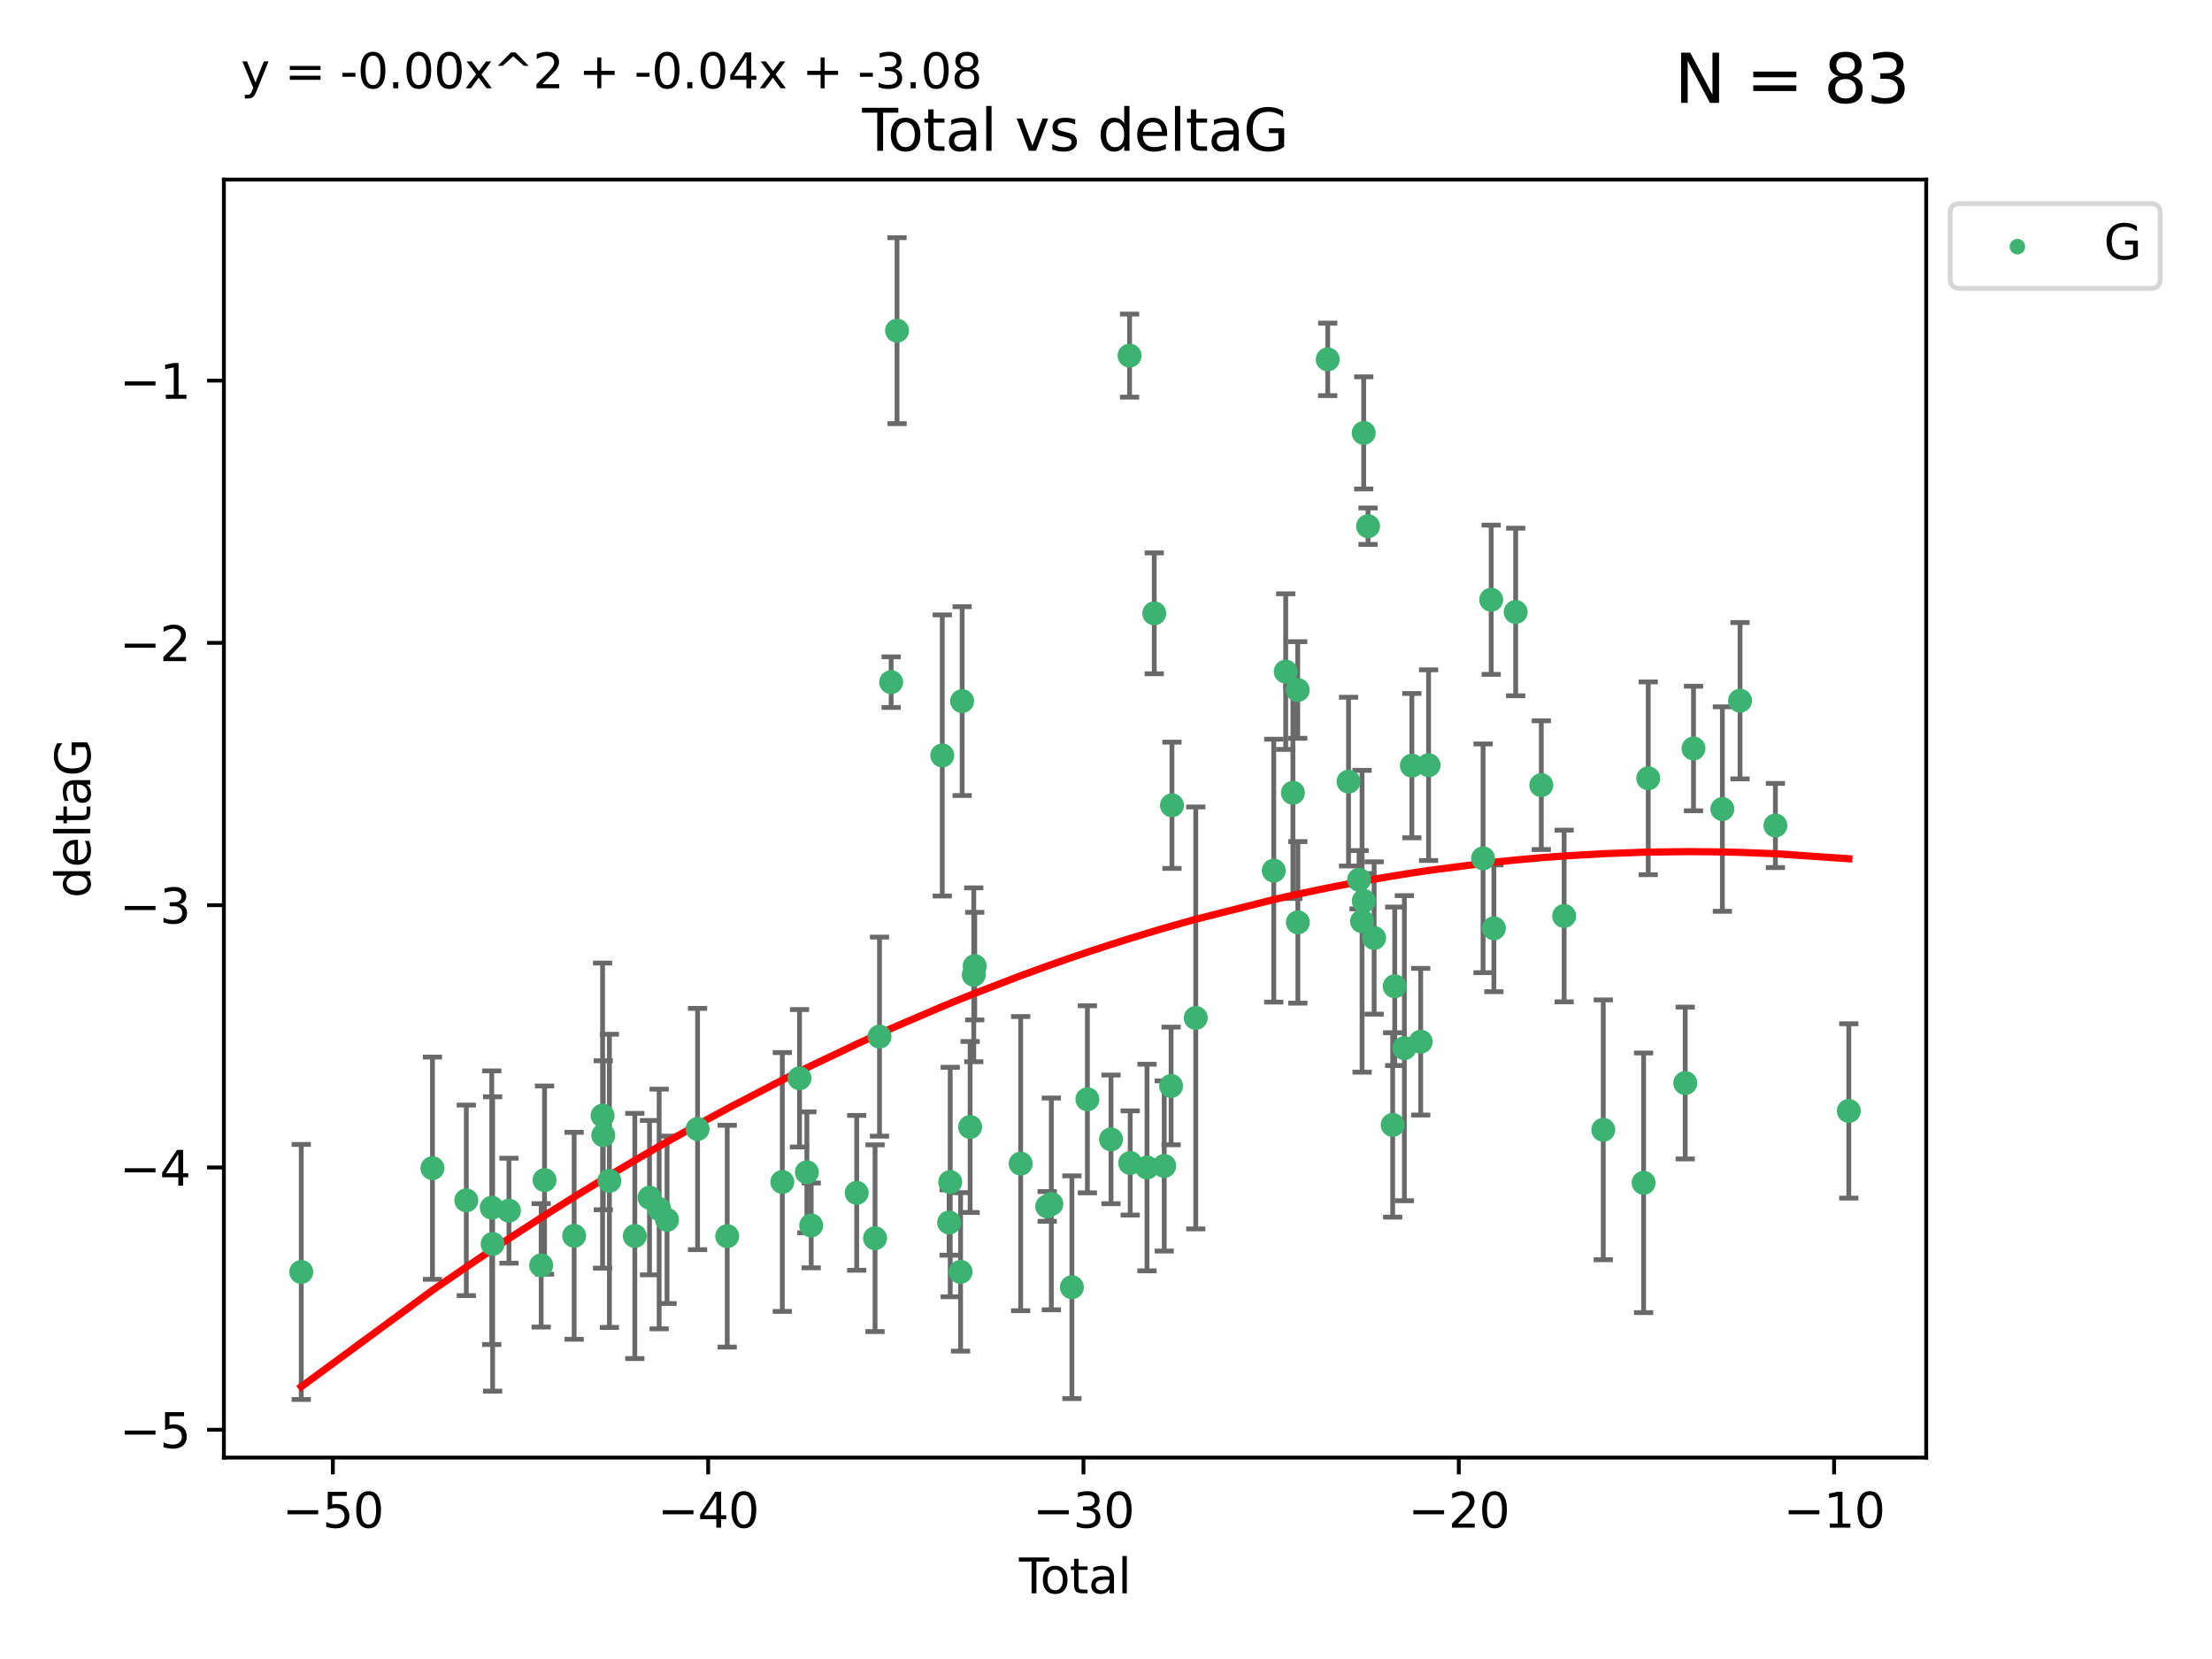 <?xml version="1.0" encoding="utf-8" standalone="no"?>
<!DOCTYPE svg PUBLIC "-//W3C//DTD SVG 1.1//EN"
  "http://www.w3.org/Graphics/SVG/1.1/DTD/svg11.dtd">
<svg xmlns:xlink="http://www.w3.org/1999/xlink" width="460.8pt" height="345.6pt" viewBox="0 0 460.8 345.6" xmlns="http://www.w3.org/2000/svg" version="1.1">
 <defs>
  <style type="text/css">*{stroke-linejoin: round; stroke-linecap: butt}</style>
 </defs>
 <g id="figure_1">
  <g id="patch_1">
   <path d="M 0 345.6 
L 460.8 345.6 
L 460.8 0 
L 0 0 
z
" style="fill: #ffffff"/>
  </g>
  <g id="axes_1">
   <g id="patch_2">
    <path d="M 46.64 303.64 
L 401.26 303.64 
L 401.26 37.411 
L 46.64 37.411 
z
" style="fill: #ffffff"/>
   </g>
   <g id="PathCollection_1">
    <defs>
     <path id="m151eb54557" d="M 0 1.118 
C 0.297 1.118 0.581 1 0.791 0.791 
C 1 0.581 1.118 0.297 1.118 0 
C 1.118 -0.297 1 -0.581 0.791 -0.791 
C 0.581 -1 0.297 -1.118 0 -1.118 
C -0.297 -1.118 -0.581 -1 -0.791 -0.791 
C -1 -0.581 -1.118 -0.297 -1.118 0 
C -1.118 0.297 -1 0.581 -0.791 0.791 
C -0.581 1 -0.297 1.118 0 1.118 
z
" style="stroke: #3cb371"/>
    </defs>
    <g clip-path="url(#pada22a8825)">
     <use xlink:href="#m151eb54557" x="62.759" y="264.972" style="fill: #3cb371; stroke: #3cb371"/>
     <use xlink:href="#m151eb54557" x="90.088" y="243.357" style="fill: #3cb371; stroke: #3cb371"/>
     <use xlink:href="#m151eb54557" x="97.141" y="250.055" style="fill: #3cb371; stroke: #3cb371"/>
     <use xlink:href="#m151eb54557" x="102.444" y="251.583" style="fill: #3cb371; stroke: #3cb371"/>
     <use xlink:href="#m151eb54557" x="102.624" y="259.141" style="fill: #3cb371; stroke: #3cb371"/>
     <use xlink:href="#m151eb54557" x="106.022" y="252.211" style="fill: #3cb371; stroke: #3cb371"/>
     <use xlink:href="#m151eb54557" x="112.735" y="263.595" style="fill: #3cb371; stroke: #3cb371"/>
     <use xlink:href="#m151eb54557" x="113.435" y="245.836" style="fill: #3cb371; stroke: #3cb371"/>
     <use xlink:href="#m151eb54557" x="119.607" y="257.437" style="fill: #3cb371; stroke: #3cb371"/>
     <use xlink:href="#m151eb54557" x="125.529" y="232.401" style="fill: #3cb371; stroke: #3cb371"/>
     <use xlink:href="#m151eb54557" x="125.672" y="236.494" style="fill: #3cb371; stroke: #3cb371"/>
     <use xlink:href="#m151eb54557" x="126.948" y="245.992" style="fill: #3cb371; stroke: #3cb371"/>
     <use xlink:href="#m151eb54557" x="132.243" y="257.476" style="fill: #3cb371; stroke: #3cb371"/>
     <use xlink:href="#m151eb54557" x="135.307" y="249.492" style="fill: #3cb371; stroke: #3cb371"/>
     <use xlink:href="#m151eb54557" x="137.313" y="251.854" style="fill: #3cb371; stroke: #3cb371"/>
     <use xlink:href="#m151eb54557" x="138.958" y="254.111" style="fill: #3cb371; stroke: #3cb371"/>
     <use xlink:href="#m151eb54557" x="145.317" y="235.195" style="fill: #3cb371; stroke: #3cb371"/>
     <use xlink:href="#m151eb54557" x="151.493" y="257.518" style="fill: #3cb371; stroke: #3cb371"/>
     <use xlink:href="#m151eb54557" x="162.97" y="246.229" style="fill: #3cb371; stroke: #3cb371"/>
     <use xlink:href="#m151eb54557" x="166.554" y="224.622" style="fill: #3cb371; stroke: #3cb371"/>
     <use xlink:href="#m151eb54557" x="168.088" y="244.213" style="fill: #3cb371; stroke: #3cb371"/>
     <use xlink:href="#m151eb54557" x="168.987" y="255.28" style="fill: #3cb371; stroke: #3cb371"/>
     <use xlink:href="#m151eb54557" x="178.465" y="248.489" style="fill: #3cb371; stroke: #3cb371"/>
     <use xlink:href="#m151eb54557" x="182.29" y="257.942" style="fill: #3cb371; stroke: #3cb371"/>
     <use xlink:href="#m151eb54557" x="183.218" y="215.952" style="fill: #3cb371; stroke: #3cb371"/>
     <use xlink:href="#m151eb54557" x="185.642" y="142.106" style="fill: #3cb371; stroke: #3cb371"/>
     <use xlink:href="#m151eb54557" x="186.871" y="68.883" style="fill: #3cb371; stroke: #3cb371"/>
     <use xlink:href="#m151eb54557" x="196.291" y="157.377" style="fill: #3cb371; stroke: #3cb371"/>
     <use xlink:href="#m151eb54557" x="197.722" y="254.674" style="fill: #3cb371; stroke: #3cb371"/>
     <use xlink:href="#m151eb54557" x="197.948" y="246.241" style="fill: #3cb371; stroke: #3cb371"/>
     <use xlink:href="#m151eb54557" x="200.104" y="264.956" style="fill: #3cb371; stroke: #3cb371"/>
     <use xlink:href="#m151eb54557" x="200.433" y="146.052" style="fill: #3cb371; stroke: #3cb371"/>
     <use xlink:href="#m151eb54557" x="202.094" y="234.768" style="fill: #3cb371; stroke: #3cb371"/>
     <use xlink:href="#m151eb54557" x="202.854" y="203.065" style="fill: #3cb371; stroke: #3cb371"/>
     <use xlink:href="#m151eb54557" x="203.051" y="201.259" style="fill: #3cb371; stroke: #3cb371"/>
     <use xlink:href="#m151eb54557" x="212.624" y="242.405" style="fill: #3cb371; stroke: #3cb371"/>
     <use xlink:href="#m151eb54557" x="218.152" y="251.32" style="fill: #3cb371; stroke: #3cb371"/>
     <use xlink:href="#m151eb54557" x="219.014" y="250.798" style="fill: #3cb371; stroke: #3cb371"/>
     <use xlink:href="#m151eb54557" x="223.296" y="268.158" style="fill: #3cb371; stroke: #3cb371"/>
     <use xlink:href="#m151eb54557" x="226.525" y="229.002" style="fill: #3cb371; stroke: #3cb371"/>
     <use xlink:href="#m151eb54557" x="231.444" y="237.354" style="fill: #3cb371; stroke: #3cb371"/>
     <use xlink:href="#m151eb54557" x="235.313" y="74.081" style="fill: #3cb371; stroke: #3cb371"/>
     <use xlink:href="#m151eb54557" x="235.441" y="242.268" style="fill: #3cb371; stroke: #3cb371"/>
     <use xlink:href="#m151eb54557" x="238.94" y="243.213" style="fill: #3cb371; stroke: #3cb371"/>
     <use xlink:href="#m151eb54557" x="240.454" y="127.765" style="fill: #3cb371; stroke: #3cb371"/>
     <use xlink:href="#m151eb54557" x="242.531" y="242.893" style="fill: #3cb371; stroke: #3cb371"/>
     <use xlink:href="#m151eb54557" x="243.96" y="226.223" style="fill: #3cb371; stroke: #3cb371"/>
     <use xlink:href="#m151eb54557" x="244.141" y="167.759" style="fill: #3cb371; stroke: #3cb371"/>
     <use xlink:href="#m151eb54557" x="249.096" y="212.053" style="fill: #3cb371; stroke: #3cb371"/>
     <use xlink:href="#m151eb54557" x="265.348" y="181.37" style="fill: #3cb371; stroke: #3cb371"/>
     <use xlink:href="#m151eb54557" x="267.836" y="139.907" style="fill: #3cb371; stroke: #3cb371"/>
     <use xlink:href="#m151eb54557" x="269.336" y="165.153" style="fill: #3cb371; stroke: #3cb371"/>
     <use xlink:href="#m151eb54557" x="270.339" y="143.742" style="fill: #3cb371; stroke: #3cb371"/>
     <use xlink:href="#m151eb54557" x="270.369" y="192.139" style="fill: #3cb371; stroke: #3cb371"/>
     <use xlink:href="#m151eb54557" x="276.591" y="74.869" style="fill: #3cb371; stroke: #3cb371"/>
     <use xlink:href="#m151eb54557" x="280.925" y="162.829" style="fill: #3cb371; stroke: #3cb371"/>
     <use xlink:href="#m151eb54557" x="283.121" y="183.26" style="fill: #3cb371; stroke: #3cb371"/>
     <use xlink:href="#m151eb54557" x="283.742" y="191.915" style="fill: #3cb371; stroke: #3cb371"/>
     <use xlink:href="#m151eb54557" x="284.086" y="90.185" style="fill: #3cb371; stroke: #3cb371"/>
     <use xlink:href="#m151eb54557" x="284.105" y="187.683" style="fill: #3cb371; stroke: #3cb371"/>
     <use xlink:href="#m151eb54557" x="284.988" y="109.618" style="fill: #3cb371; stroke: #3cb371"/>
     <use xlink:href="#m151eb54557" x="286.259" y="195.399" style="fill: #3cb371; stroke: #3cb371"/>
     <use xlink:href="#m151eb54557" x="290.12" y="234.344" style="fill: #3cb371; stroke: #3cb371"/>
     <use xlink:href="#m151eb54557" x="290.544" y="205.462" style="fill: #3cb371; stroke: #3cb371"/>
     <use xlink:href="#m151eb54557" x="292.558" y="218.355" style="fill: #3cb371; stroke: #3cb371"/>
     <use xlink:href="#m151eb54557" x="294.119" y="159.494" style="fill: #3cb371; stroke: #3cb371"/>
     <use xlink:href="#m151eb54557" x="295.957" y="217.003" style="fill: #3cb371; stroke: #3cb371"/>
     <use xlink:href="#m151eb54557" x="297.599" y="159.403" style="fill: #3cb371; stroke: #3cb371"/>
     <use xlink:href="#m151eb54557" x="308.95" y="178.803" style="fill: #3cb371; stroke: #3cb371"/>
     <use xlink:href="#m151eb54557" x="310.642" y="124.937" style="fill: #3cb371; stroke: #3cb371"/>
     <use xlink:href="#m151eb54557" x="311.205" y="193.382" style="fill: #3cb371; stroke: #3cb371"/>
     <use xlink:href="#m151eb54557" x="315.744" y="127.489" style="fill: #3cb371; stroke: #3cb371"/>
     <use xlink:href="#m151eb54557" x="321.082" y="163.562" style="fill: #3cb371; stroke: #3cb371"/>
     <use xlink:href="#m151eb54557" x="325.842" y="190.816" style="fill: #3cb371; stroke: #3cb371"/>
     <use xlink:href="#m151eb54557" x="333.992" y="235.362" style="fill: #3cb371; stroke: #3cb371"/>
     <use xlink:href="#m151eb54557" x="342.394" y="246.397" style="fill: #3cb371; stroke: #3cb371"/>
     <use xlink:href="#m151eb54557" x="343.358" y="162.131" style="fill: #3cb371; stroke: #3cb371"/>
     <use xlink:href="#m151eb54557" x="351.064" y="225.616" style="fill: #3cb371; stroke: #3cb371"/>
     <use xlink:href="#m151eb54557" x="352.789" y="155.926" style="fill: #3cb371; stroke: #3cb371"/>
     <use xlink:href="#m151eb54557" x="358.799" y="168.539" style="fill: #3cb371; stroke: #3cb371"/>
     <use xlink:href="#m151eb54557" x="362.482" y="145.972" style="fill: #3cb371; stroke: #3cb371"/>
     <use xlink:href="#m151eb54557" x="369.849" y="171.969" style="fill: #3cb371; stroke: #3cb371"/>
     <use xlink:href="#m151eb54557" x="385.141" y="231.428" style="fill: #3cb371; stroke: #3cb371"/>
    </g>
   </g>
   <g id="matplotlib.axis_1">
    <g id="xtick_1">
     <g id="line2d_1">
      <defs>
       <path id="m7552c7bd91" d="M 0 0 
L 0 3.5 
" style="stroke: #000000; stroke-width: 0.8"/>
      </defs>
      <g>
       <use xlink:href="#m7552c7bd91" x="69.339" y="303.64" style="stroke: #000000; stroke-width: 0.8"/>
      </g>
     </g>
     <g id="text_1">
      <!-- −50 -->
      <g transform="translate(58.787 318.238)scale(0.1 -0.1)">
       <defs>
        <path id="DejaVuSans-2212" d="M 678 2272 
L 4684 2272 
L 4684 1741 
L 678 1741 
L 678 2272 
z
" transform="scale(0.016)"/>
        <path id="DejaVuSans-35" d="M 691 4666 
L 3169 4666 
L 3169 4134 
L 1269 4134 
L 1269 2991 
Q 1406 3038 1543 3061 
Q 1681 3084 1819 3084 
Q 2600 3084 3056 2656 
Q 3513 2228 3513 1497 
Q 3513 744 3044 326 
Q 2575 -91 1722 -91 
Q 1428 -91 1123 -41 
Q 819 9 494 109 
L 494 744 
Q 775 591 1075 516 
Q 1375 441 1709 441 
Q 2250 441 2565 725 
Q 2881 1009 2881 1497 
Q 2881 1984 2565 2268 
Q 2250 2553 1709 2553 
Q 1456 2553 1204 2497 
Q 953 2441 691 2322 
L 691 4666 
z
" transform="scale(0.016)"/>
        <path id="DejaVuSans-30" d="M 2034 4250 
Q 1547 4250 1301 3770 
Q 1056 3291 1056 2328 
Q 1056 1369 1301 889 
Q 1547 409 2034 409 
Q 2525 409 2770 889 
Q 3016 1369 3016 2328 
Q 3016 3291 2770 3770 
Q 2525 4250 2034 4250 
z
M 2034 4750 
Q 2819 4750 3233 4129 
Q 3647 3509 3647 2328 
Q 3647 1150 3233 529 
Q 2819 -91 2034 -91 
Q 1250 -91 836 529 
Q 422 1150 422 2328 
Q 422 3509 836 4129 
Q 1250 4750 2034 4750 
z
" transform="scale(0.016)"/>
       </defs>
       <use xlink:href="#DejaVuSans-2212"/>
       <use xlink:href="#DejaVuSans-35" x="83.789"/>
       <use xlink:href="#DejaVuSans-30" x="147.412"/>
      </g>
     </g>
    </g>
    <g id="xtick_2">
     <g id="line2d_2">
      <g>
       <use xlink:href="#m7552c7bd91" x="147.523" y="303.64" style="stroke: #000000; stroke-width: 0.8"/>
      </g>
     </g>
     <g id="text_2">
      <!-- −40 -->
      <g transform="translate(136.971 318.238)scale(0.1 -0.1)">
       <defs>
        <path id="DejaVuSans-34" d="M 2419 4116 
L 825 1625 
L 2419 1625 
L 2419 4116 
z
M 2253 4666 
L 3047 4666 
L 3047 1625 
L 3713 1625 
L 3713 1100 
L 3047 1100 
L 3047 0 
L 2419 0 
L 2419 1100 
L 313 1100 
L 313 1709 
L 2253 4666 
z
" transform="scale(0.016)"/>
       </defs>
       <use xlink:href="#DejaVuSans-2212"/>
       <use xlink:href="#DejaVuSans-34" x="83.789"/>
       <use xlink:href="#DejaVuSans-30" x="147.412"/>
      </g>
     </g>
    </g>
    <g id="xtick_3">
     <g id="line2d_3">
      <g>
       <use xlink:href="#m7552c7bd91" x="225.708" y="303.64" style="stroke: #000000; stroke-width: 0.8"/>
      </g>
     </g>
     <g id="text_3">
      <!-- −30 -->
      <g transform="translate(215.155 318.238)scale(0.1 -0.1)">
       <defs>
        <path id="DejaVuSans-33" d="M 2597 2516 
Q 3050 2419 3304 2112 
Q 3559 1806 3559 1356 
Q 3559 666 3084 287 
Q 2609 -91 1734 -91 
Q 1441 -91 1130 -33 
Q 819 25 488 141 
L 488 750 
Q 750 597 1062 519 
Q 1375 441 1716 441 
Q 2309 441 2620 675 
Q 2931 909 2931 1356 
Q 2931 1769 2642 2001 
Q 2353 2234 1838 2234 
L 1294 2234 
L 1294 2753 
L 1863 2753 
Q 2328 2753 2575 2939 
Q 2822 3125 2822 3475 
Q 2822 3834 2567 4026 
Q 2313 4219 1838 4219 
Q 1578 4219 1281 4162 
Q 984 4106 628 3988 
L 628 4550 
Q 988 4650 1302 4700 
Q 1616 4750 1894 4750 
Q 2613 4750 3031 4423 
Q 3450 4097 3450 3541 
Q 3450 3153 3228 2886 
Q 3006 2619 2597 2516 
z
" transform="scale(0.016)"/>
       </defs>
       <use xlink:href="#DejaVuSans-2212"/>
       <use xlink:href="#DejaVuSans-33" x="83.789"/>
       <use xlink:href="#DejaVuSans-30" x="147.412"/>
      </g>
     </g>
    </g>
    <g id="xtick_4">
     <g id="line2d_4">
      <g>
       <use xlink:href="#m7552c7bd91" x="303.892" y="303.64" style="stroke: #000000; stroke-width: 0.8"/>
      </g>
     </g>
     <g id="text_4">
      <!-- −20 -->
      <g transform="translate(293.34 318.238)scale(0.1 -0.1)">
       <defs>
        <path id="DejaVuSans-32" d="M 1228 531 
L 3431 531 
L 3431 0 
L 469 0 
L 469 531 
Q 828 903 1448 1529 
Q 2069 2156 2228 2338 
Q 2531 2678 2651 2914 
Q 2772 3150 2772 3378 
Q 2772 3750 2511 3984 
Q 2250 4219 1831 4219 
Q 1534 4219 1204 4116 
Q 875 4013 500 3803 
L 500 4441 
Q 881 4594 1212 4672 
Q 1544 4750 1819 4750 
Q 2544 4750 2975 4387 
Q 3406 4025 3406 3419 
Q 3406 3131 3298 2873 
Q 3191 2616 2906 2266 
Q 2828 2175 2409 1742 
Q 1991 1309 1228 531 
z
" transform="scale(0.016)"/>
       </defs>
       <use xlink:href="#DejaVuSans-2212"/>
       <use xlink:href="#DejaVuSans-32" x="83.789"/>
       <use xlink:href="#DejaVuSans-30" x="147.412"/>
      </g>
     </g>
    </g>
    <g id="xtick_5">
     <g id="line2d_5">
      <g>
       <use xlink:href="#m7552c7bd91" x="382.076" y="303.64" style="stroke: #000000; stroke-width: 0.8"/>
      </g>
     </g>
     <g id="text_5">
      <!-- −10 -->
      <g transform="translate(371.524 318.238)scale(0.1 -0.1)">
       <defs>
        <path id="DejaVuSans-31" d="M 794 531 
L 1825 531 
L 1825 4091 
L 703 3866 
L 703 4441 
L 1819 4666 
L 2450 4666 
L 2450 531 
L 3481 531 
L 3481 0 
L 794 0 
L 794 531 
z
" transform="scale(0.016)"/>
       </defs>
       <use xlink:href="#DejaVuSans-2212"/>
       <use xlink:href="#DejaVuSans-31" x="83.789"/>
       <use xlink:href="#DejaVuSans-30" x="147.412"/>
      </g>
     </g>
    </g>
    <g id="text_6">
     <!-- Total -->
     <g transform="translate(212.273 331.917)scale(0.1 -0.1)">
      <defs>
       <path id="DejaVuSans-54" d="M -19 4666 
L 3928 4666 
L 3928 4134 
L 2272 4134 
L 2272 0 
L 1638 0 
L 1638 4134 
L -19 4134 
L -19 4666 
z
" transform="scale(0.016)"/>
       <path id="DejaVuSans-6f" d="M 1959 3097 
Q 1497 3097 1228 2736 
Q 959 2375 959 1747 
Q 959 1119 1226 758 
Q 1494 397 1959 397 
Q 2419 397 2687 759 
Q 2956 1122 2956 1747 
Q 2956 2369 2687 2733 
Q 2419 3097 1959 3097 
z
M 1959 3584 
Q 2709 3584 3137 3096 
Q 3566 2609 3566 1747 
Q 3566 888 3137 398 
Q 2709 -91 1959 -91 
Q 1206 -91 779 398 
Q 353 888 353 1747 
Q 353 2609 779 3096 
Q 1206 3584 1959 3584 
z
" transform="scale(0.016)"/>
       <path id="DejaVuSans-74" d="M 1172 4494 
L 1172 3500 
L 2356 3500 
L 2356 3053 
L 1172 3053 
L 1172 1153 
Q 1172 725 1289 603 
Q 1406 481 1766 481 
L 2356 481 
L 2356 0 
L 1766 0 
Q 1100 0 847 248 
Q 594 497 594 1153 
L 594 3053 
L 172 3053 
L 172 3500 
L 594 3500 
L 594 4494 
L 1172 4494 
z
" transform="scale(0.016)"/>
       <path id="DejaVuSans-61" d="M 2194 1759 
Q 1497 1759 1228 1600 
Q 959 1441 959 1056 
Q 959 750 1161 570 
Q 1363 391 1709 391 
Q 2188 391 2477 730 
Q 2766 1069 2766 1631 
L 2766 1759 
L 2194 1759 
z
M 3341 1997 
L 3341 0 
L 2766 0 
L 2766 531 
Q 2569 213 2275 61 
Q 1981 -91 1556 -91 
Q 1019 -91 701 211 
Q 384 513 384 1019 
Q 384 1609 779 1909 
Q 1175 2209 1959 2209 
L 2766 2209 
L 2766 2266 
Q 2766 2663 2505 2880 
Q 2244 3097 1772 3097 
Q 1472 3097 1187 3025 
Q 903 2953 641 2809 
L 641 3341 
Q 956 3463 1253 3523 
Q 1550 3584 1831 3584 
Q 2591 3584 2966 3190 
Q 3341 2797 3341 1997 
z
" transform="scale(0.016)"/>
       <path id="DejaVuSans-6c" d="M 603 4863 
L 1178 4863 
L 1178 0 
L 603 0 
L 603 4863 
z
" transform="scale(0.016)"/>
      </defs>
      <use xlink:href="#DejaVuSans-54"/>
      <use xlink:href="#DejaVuSans-6f" x="44.084"/>
      <use xlink:href="#DejaVuSans-74" x="105.266"/>
      <use xlink:href="#DejaVuSans-61" x="144.475"/>
      <use xlink:href="#DejaVuSans-6c" x="205.754"/>
     </g>
    </g>
   </g>
   <g id="matplotlib.axis_2">
    <g id="ytick_1">
     <g id="line2d_6">
      <defs>
       <path id="mca9b4991f9" d="M 0 0 
L -3.5 0 
" style="stroke: #000000; stroke-width: 0.8"/>
      </defs>
      <g>
       <use xlink:href="#mca9b4991f9" x="46.64" y="297.844" style="stroke: #000000; stroke-width: 0.8"/>
      </g>
     </g>
     <g id="text_7">
      <!-- −5 -->
      <g transform="translate(24.898 301.643)scale(0.1 -0.1)">
       <use xlink:href="#DejaVuSans-2212"/>
       <use xlink:href="#DejaVuSans-35" x="83.789"/>
      </g>
     </g>
    </g>
    <g id="ytick_2">
     <g id="line2d_7">
      <g>
       <use xlink:href="#mca9b4991f9" x="46.64" y="243.204" style="stroke: #000000; stroke-width: 0.8"/>
      </g>
     </g>
     <g id="text_8">
      <!-- −4 -->
      <g transform="translate(24.898 247.003)scale(0.1 -0.1)">
       <use xlink:href="#DejaVuSans-2212"/>
       <use xlink:href="#DejaVuSans-34" x="83.789"/>
      </g>
     </g>
    </g>
    <g id="ytick_3">
     <g id="line2d_8">
      <g>
       <use xlink:href="#mca9b4991f9" x="46.64" y="188.564" style="stroke: #000000; stroke-width: 0.8"/>
      </g>
     </g>
     <g id="text_9">
      <!-- −3 -->
      <g transform="translate(24.898 192.364)scale(0.1 -0.1)">
       <use xlink:href="#DejaVuSans-2212"/>
       <use xlink:href="#DejaVuSans-33" x="83.789"/>
      </g>
     </g>
    </g>
    <g id="ytick_4">
     <g id="line2d_9">
      <g>
       <use xlink:href="#mca9b4991f9" x="46.64" y="133.924" style="stroke: #000000; stroke-width: 0.8"/>
      </g>
     </g>
     <g id="text_10">
      <!-- −2 -->
      <g transform="translate(24.898 137.724)scale(0.1 -0.1)">
       <use xlink:href="#DejaVuSans-2212"/>
       <use xlink:href="#DejaVuSans-32" x="83.789"/>
      </g>
     </g>
    </g>
    <g id="ytick_5">
     <g id="line2d_10">
      <g>
       <use xlink:href="#mca9b4991f9" x="46.64" y="79.284" style="stroke: #000000; stroke-width: 0.8"/>
      </g>
     </g>
     <g id="text_11">
      <!-- −1 -->
      <g transform="translate(24.898 83.084)scale(0.1 -0.1)">
       <use xlink:href="#DejaVuSans-2212"/>
       <use xlink:href="#DejaVuSans-31" x="83.789"/>
      </g>
     </g>
    </g>
    <g id="text_12">
     <!-- deltaG -->
     <g transform="translate(18.818 187.064)rotate(-90)scale(0.1 -0.1)">
      <defs>
       <path id="DejaVuSans-64" d="M 2906 2969 
L 2906 4863 
L 3481 4863 
L 3481 0 
L 2906 0 
L 2906 525 
Q 2725 213 2448 61 
Q 2172 -91 1784 -91 
Q 1150 -91 751 415 
Q 353 922 353 1747 
Q 353 2572 751 3078 
Q 1150 3584 1784 3584 
Q 2172 3584 2448 3432 
Q 2725 3281 2906 2969 
z
M 947 1747 
Q 947 1113 1208 752 
Q 1469 391 1925 391 
Q 2381 391 2643 752 
Q 2906 1113 2906 1747 
Q 2906 2381 2643 2742 
Q 2381 3103 1925 3103 
Q 1469 3103 1208 2742 
Q 947 2381 947 1747 
z
" transform="scale(0.016)"/>
       <path id="DejaVuSans-65" d="M 3597 1894 
L 3597 1613 
L 953 1613 
Q 991 1019 1311 708 
Q 1631 397 2203 397 
Q 2534 397 2845 478 
Q 3156 559 3463 722 
L 3463 178 
Q 3153 47 2828 -22 
Q 2503 -91 2169 -91 
Q 1331 -91 842 396 
Q 353 884 353 1716 
Q 353 2575 817 3079 
Q 1281 3584 2069 3584 
Q 2775 3584 3186 3129 
Q 3597 2675 3597 1894 
z
M 3022 2063 
Q 3016 2534 2758 2815 
Q 2500 3097 2075 3097 
Q 1594 3097 1305 2825 
Q 1016 2553 972 2059 
L 3022 2063 
z
" transform="scale(0.016)"/>
       <path id="DejaVuSans-47" d="M 3809 666 
L 3809 1919 
L 2778 1919 
L 2778 2438 
L 4434 2438 
L 4434 434 
Q 4069 175 3628 42 
Q 3188 -91 2688 -91 
Q 1594 -91 976 548 
Q 359 1188 359 2328 
Q 359 3472 976 4111 
Q 1594 4750 2688 4750 
Q 3144 4750 3555 4637 
Q 3966 4525 4313 4306 
L 4313 3634 
Q 3963 3931 3569 4081 
Q 3175 4231 2741 4231 
Q 1884 4231 1454 3753 
Q 1025 3275 1025 2328 
Q 1025 1384 1454 906 
Q 1884 428 2741 428 
Q 3075 428 3337 486 
Q 3600 544 3809 666 
z
" transform="scale(0.016)"/>
      </defs>
      <use xlink:href="#DejaVuSans-64"/>
      <use xlink:href="#DejaVuSans-65" x="63.477"/>
      <use xlink:href="#DejaVuSans-6c" x="125"/>
      <use xlink:href="#DejaVuSans-74" x="152.783"/>
      <use xlink:href="#DejaVuSans-61" x="191.992"/>
      <use xlink:href="#DejaVuSans-47" x="253.271"/>
     </g>
    </g>
   </g>
   <g id="LineCollection_1">
    <path d="M 62.759 291.539 
L 62.759 238.405 
" clip-path="url(#pada22a8825)" style="fill: none; stroke: #696969"/>
    <path d="M 90.088 266.51 
L 90.088 220.204 
" clip-path="url(#pada22a8825)" style="fill: none; stroke: #696969"/>
    <path d="M 97.141 269.901 
L 97.141 230.209 
" clip-path="url(#pada22a8825)" style="fill: none; stroke: #696969"/>
    <path d="M 102.444 280.082 
L 102.444 223.084 
" clip-path="url(#pada22a8825)" style="fill: none; stroke: #696969"/>
    <path d="M 102.624 289.801 
L 102.624 228.482 
" clip-path="url(#pada22a8825)" style="fill: none; stroke: #696969"/>
    <path d="M 106.022 263.143 
L 106.022 241.28 
" clip-path="url(#pada22a8825)" style="fill: none; stroke: #696969"/>
    <path d="M 112.735 276.447 
L 112.735 250.742 
" clip-path="url(#pada22a8825)" style="fill: none; stroke: #696969"/>
    <path d="M 113.435 265.441 
L 113.435 226.232 
" clip-path="url(#pada22a8825)" style="fill: none; stroke: #696969"/>
    <path d="M 119.607 278.993 
L 119.607 235.88 
" clip-path="url(#pada22a8825)" style="fill: none; stroke: #696969"/>
    <path d="M 125.529 264.182 
L 125.529 200.62 
" clip-path="url(#pada22a8825)" style="fill: none; stroke: #696969"/>
    <path d="M 125.672 252.013 
L 125.672 220.976 
" clip-path="url(#pada22a8825)" style="fill: none; stroke: #696969"/>
    <path d="M 126.948 276.528 
L 126.948 215.456 
" clip-path="url(#pada22a8825)" style="fill: none; stroke: #696969"/>
    <path d="M 132.243 283.018 
L 132.243 231.934 
" clip-path="url(#pada22a8825)" style="fill: none; stroke: #696969"/>
    <path d="M 135.307 265.571 
L 135.307 233.414 
" clip-path="url(#pada22a8825)" style="fill: none; stroke: #696969"/>
    <path d="M 137.313 276.82 
L 137.313 226.888 
" clip-path="url(#pada22a8825)" style="fill: none; stroke: #696969"/>
    <path d="M 138.958 271.544 
L 138.958 236.678 
" clip-path="url(#pada22a8825)" style="fill: none; stroke: #696969"/>
    <path d="M 145.317 260.326 
L 145.317 210.065 
" clip-path="url(#pada22a8825)" style="fill: none; stroke: #696969"/>
    <path d="M 151.493 280.619 
L 151.493 234.417 
" clip-path="url(#pada22a8825)" style="fill: none; stroke: #696969"/>
    <path d="M 162.97 273.192 
L 162.97 219.267 
" clip-path="url(#pada22a8825)" style="fill: none; stroke: #696969"/>
    <path d="M 166.554 238.936 
L 166.554 210.308 
" clip-path="url(#pada22a8825)" style="fill: none; stroke: #696969"/>
    <path d="M 168.088 256.801 
L 168.088 231.625 
" clip-path="url(#pada22a8825)" style="fill: none; stroke: #696969"/>
    <path d="M 168.987 264.116 
L 168.987 246.445 
" clip-path="url(#pada22a8825)" style="fill: none; stroke: #696969"/>
    <path d="M 178.465 264.615 
L 178.465 232.363 
" clip-path="url(#pada22a8825)" style="fill: none; stroke: #696969"/>
    <path d="M 182.29 277.391 
L 182.29 238.493 
" clip-path="url(#pada22a8825)" style="fill: none; stroke: #696969"/>
    <path d="M 183.218 236.687 
L 183.218 195.217 
" clip-path="url(#pada22a8825)" style="fill: none; stroke: #696969"/>
    <path d="M 185.642 147.375 
L 185.642 136.837 
" clip-path="url(#pada22a8825)" style="fill: none; stroke: #696969"/>
    <path d="M 186.871 88.254 
L 186.871 49.513 
" clip-path="url(#pada22a8825)" style="fill: none; stroke: #696969"/>
    <path d="M 196.291 186.66 
L 196.291 128.094 
" clip-path="url(#pada22a8825)" style="fill: none; stroke: #696969"/>
    <path d="M 197.722 261.477 
L 197.722 247.87 
" clip-path="url(#pada22a8825)" style="fill: none; stroke: #696969"/>
    <path d="M 197.948 270.142 
L 197.948 222.34 
" clip-path="url(#pada22a8825)" style="fill: none; stroke: #696969"/>
    <path d="M 200.104 281.463 
L 200.104 248.45 
" clip-path="url(#pada22a8825)" style="fill: none; stroke: #696969"/>
    <path d="M 200.433 165.72 
L 200.433 126.384 
" clip-path="url(#pada22a8825)" style="fill: none; stroke: #696969"/>
    <path d="M 202.094 252.578 
L 202.094 216.959 
" clip-path="url(#pada22a8825)" style="fill: none; stroke: #696969"/>
    <path d="M 202.854 221.176 
L 202.854 184.954 
" clip-path="url(#pada22a8825)" style="fill: none; stroke: #696969"/>
    <path d="M 203.051 212.466 
L 203.051 190.051 
" clip-path="url(#pada22a8825)" style="fill: none; stroke: #696969"/>
    <path d="M 212.624 273.048 
L 212.624 211.762 
" clip-path="url(#pada22a8825)" style="fill: none; stroke: #696969"/>
    <path d="M 218.152 254.415 
L 218.152 248.226 
" clip-path="url(#pada22a8825)" style="fill: none; stroke: #696969"/>
    <path d="M 219.014 272.857 
L 219.014 228.74 
" clip-path="url(#pada22a8825)" style="fill: none; stroke: #696969"/>
    <path d="M 223.296 291.357 
L 223.296 244.958 
" clip-path="url(#pada22a8825)" style="fill: none; stroke: #696969"/>
    <path d="M 226.525 248.489 
L 226.525 209.516 
" clip-path="url(#pada22a8825)" style="fill: none; stroke: #696969"/>
    <path d="M 231.444 250.753 
L 231.444 223.954 
" clip-path="url(#pada22a8825)" style="fill: none; stroke: #696969"/>
    <path d="M 235.313 82.737 
L 235.313 65.426 
" clip-path="url(#pada22a8825)" style="fill: none; stroke: #696969"/>
    <path d="M 235.441 253.121 
L 235.441 231.414 
" clip-path="url(#pada22a8825)" style="fill: none; stroke: #696969"/>
    <path d="M 238.94 264.733 
L 238.94 221.693 
" clip-path="url(#pada22a8825)" style="fill: none; stroke: #696969"/>
    <path d="M 240.454 140.357 
L 240.454 115.174 
" clip-path="url(#pada22a8825)" style="fill: none; stroke: #696969"/>
    <path d="M 242.531 260.618 
L 242.531 225.168 
" clip-path="url(#pada22a8825)" style="fill: none; stroke: #696969"/>
    <path d="M 243.96 238.478 
L 243.96 213.969 
" clip-path="url(#pada22a8825)" style="fill: none; stroke: #696969"/>
    <path d="M 244.141 180.911 
L 244.141 154.608 
" clip-path="url(#pada22a8825)" style="fill: none; stroke: #696969"/>
    <path d="M 249.096 256.001 
L 249.096 168.105 
" clip-path="url(#pada22a8825)" style="fill: none; stroke: #696969"/>
    <path d="M 265.348 208.753 
L 265.348 153.986 
" clip-path="url(#pada22a8825)" style="fill: none; stroke: #696969"/>
    <path d="M 267.836 156.119 
L 267.836 123.695 
" clip-path="url(#pada22a8825)" style="fill: none; stroke: #696969"/>
    <path d="M 269.336 187.175 
L 269.336 143.131 
" clip-path="url(#pada22a8825)" style="fill: none; stroke: #696969"/>
    <path d="M 270.339 153.804 
L 270.339 133.679 
" clip-path="url(#pada22a8825)" style="fill: none; stroke: #696969"/>
    <path d="M 270.369 208.968 
L 270.369 175.311 
" clip-path="url(#pada22a8825)" style="fill: none; stroke: #696969"/>
    <path d="M 276.591 82.423 
L 276.591 67.315 
" clip-path="url(#pada22a8825)" style="fill: none; stroke: #696969"/>
    <path d="M 280.925 180.409 
L 280.925 145.249 
" clip-path="url(#pada22a8825)" style="fill: none; stroke: #696969"/>
    <path d="M 283.121 189.334 
L 283.121 177.187 
" clip-path="url(#pada22a8825)" style="fill: none; stroke: #696969"/>
    <path d="M 283.742 223.353 
L 283.742 160.477 
" clip-path="url(#pada22a8825)" style="fill: none; stroke: #696969"/>
    <path d="M 284.086 101.864 
L 284.086 78.505 
" clip-path="url(#pada22a8825)" style="fill: none; stroke: #696969"/>
    <path d="M 284.105 193.382 
L 284.105 181.984 
" clip-path="url(#pada22a8825)" style="fill: none; stroke: #696969"/>
    <path d="M 284.988 113.419 
L 284.988 105.817 
" clip-path="url(#pada22a8825)" style="fill: none; stroke: #696969"/>
    <path d="M 286.259 211.267 
L 286.259 179.53 
" clip-path="url(#pada22a8825)" style="fill: none; stroke: #696969"/>
    <path d="M 290.12 253.55 
L 290.12 215.138 
" clip-path="url(#pada22a8825)" style="fill: none; stroke: #696969"/>
    <path d="M 290.544 221.971 
L 290.544 188.953 
" clip-path="url(#pada22a8825)" style="fill: none; stroke: #696969"/>
    <path d="M 292.558 250.134 
L 292.558 186.577 
" clip-path="url(#pada22a8825)" style="fill: none; stroke: #696969"/>
    <path d="M 294.119 174.525 
L 294.119 144.462 
" clip-path="url(#pada22a8825)" style="fill: none; stroke: #696969"/>
    <path d="M 295.957 232.281 
L 295.957 201.724 
" clip-path="url(#pada22a8825)" style="fill: none; stroke: #696969"/>
    <path d="M 297.599 179.267 
L 297.599 139.539 
" clip-path="url(#pada22a8825)" style="fill: none; stroke: #696969"/>
    <path d="M 308.95 202.627 
L 308.95 154.978 
" clip-path="url(#pada22a8825)" style="fill: none; stroke: #696969"/>
    <path d="M 310.642 140.481 
L 310.642 109.392 
" clip-path="url(#pada22a8825)" style="fill: none; stroke: #696969"/>
    <path d="M 311.205 206.592 
L 311.205 180.173 
" clip-path="url(#pada22a8825)" style="fill: none; stroke: #696969"/>
    <path d="M 315.744 144.942 
L 315.744 110.035 
" clip-path="url(#pada22a8825)" style="fill: none; stroke: #696969"/>
    <path d="M 321.082 176.973 
L 321.082 150.151 
" clip-path="url(#pada22a8825)" style="fill: none; stroke: #696969"/>
    <path d="M 325.842 208.701 
L 325.842 172.931 
" clip-path="url(#pada22a8825)" style="fill: none; stroke: #696969"/>
    <path d="M 333.992 262.421 
L 333.992 208.303 
" clip-path="url(#pada22a8825)" style="fill: none; stroke: #696969"/>
    <path d="M 342.394 273.437 
L 342.394 219.357 
" clip-path="url(#pada22a8825)" style="fill: none; stroke: #696969"/>
    <path d="M 343.358 182.209 
L 343.358 142.054 
" clip-path="url(#pada22a8825)" style="fill: none; stroke: #696969"/>
    <path d="M 351.064 241.429 
L 351.064 209.803 
" clip-path="url(#pada22a8825)" style="fill: none; stroke: #696969"/>
    <path d="M 352.789 168.903 
L 352.789 142.949 
" clip-path="url(#pada22a8825)" style="fill: none; stroke: #696969"/>
    <path d="M 358.799 189.837 
L 358.799 147.241 
" clip-path="url(#pada22a8825)" style="fill: none; stroke: #696969"/>
    <path d="M 362.482 162.254 
L 362.482 129.689 
" clip-path="url(#pada22a8825)" style="fill: none; stroke: #696969"/>
    <path d="M 369.849 180.734 
L 369.849 163.205 
" clip-path="url(#pada22a8825)" style="fill: none; stroke: #696969"/>
    <path d="M 385.141 249.586 
L 385.141 213.27 
" clip-path="url(#pada22a8825)" style="fill: none; stroke: #696969"/>
   </g>
   <g id="line2d_11">
    <defs>
     <path id="m6e42ddea16" d="M 2 0 
L -2 -0 
" style="stroke: #696969"/>
    </defs>
    <g clip-path="url(#pada22a8825)">
     <use xlink:href="#m6e42ddea16" x="62.759" y="291.539" style="fill: #696969; stroke: #696969"/>
     <use xlink:href="#m6e42ddea16" x="90.088" y="266.51" style="fill: #696969; stroke: #696969"/>
     <use xlink:href="#m6e42ddea16" x="97.141" y="269.901" style="fill: #696969; stroke: #696969"/>
     <use xlink:href="#m6e42ddea16" x="102.444" y="280.082" style="fill: #696969; stroke: #696969"/>
     <use xlink:href="#m6e42ddea16" x="102.624" y="289.801" style="fill: #696969; stroke: #696969"/>
     <use xlink:href="#m6e42ddea16" x="106.022" y="263.143" style="fill: #696969; stroke: #696969"/>
     <use xlink:href="#m6e42ddea16" x="112.735" y="276.447" style="fill: #696969; stroke: #696969"/>
     <use xlink:href="#m6e42ddea16" x="113.435" y="265.441" style="fill: #696969; stroke: #696969"/>
     <use xlink:href="#m6e42ddea16" x="119.607" y="278.993" style="fill: #696969; stroke: #696969"/>
     <use xlink:href="#m6e42ddea16" x="125.529" y="264.182" style="fill: #696969; stroke: #696969"/>
     <use xlink:href="#m6e42ddea16" x="125.672" y="252.013" style="fill: #696969; stroke: #696969"/>
     <use xlink:href="#m6e42ddea16" x="126.948" y="276.528" style="fill: #696969; stroke: #696969"/>
     <use xlink:href="#m6e42ddea16" x="132.243" y="283.018" style="fill: #696969; stroke: #696969"/>
     <use xlink:href="#m6e42ddea16" x="135.307" y="265.571" style="fill: #696969; stroke: #696969"/>
     <use xlink:href="#m6e42ddea16" x="137.313" y="276.82" style="fill: #696969; stroke: #696969"/>
     <use xlink:href="#m6e42ddea16" x="138.958" y="271.544" style="fill: #696969; stroke: #696969"/>
     <use xlink:href="#m6e42ddea16" x="145.317" y="260.326" style="fill: #696969; stroke: #696969"/>
     <use xlink:href="#m6e42ddea16" x="151.493" y="280.619" style="fill: #696969; stroke: #696969"/>
     <use xlink:href="#m6e42ddea16" x="162.97" y="273.192" style="fill: #696969; stroke: #696969"/>
     <use xlink:href="#m6e42ddea16" x="166.554" y="238.936" style="fill: #696969; stroke: #696969"/>
     <use xlink:href="#m6e42ddea16" x="168.088" y="256.801" style="fill: #696969; stroke: #696969"/>
     <use xlink:href="#m6e42ddea16" x="168.987" y="264.116" style="fill: #696969; stroke: #696969"/>
     <use xlink:href="#m6e42ddea16" x="178.465" y="264.615" style="fill: #696969; stroke: #696969"/>
     <use xlink:href="#m6e42ddea16" x="182.29" y="277.391" style="fill: #696969; stroke: #696969"/>
     <use xlink:href="#m6e42ddea16" x="183.218" y="236.687" style="fill: #696969; stroke: #696969"/>
     <use xlink:href="#m6e42ddea16" x="185.642" y="147.375" style="fill: #696969; stroke: #696969"/>
     <use xlink:href="#m6e42ddea16" x="186.871" y="88.254" style="fill: #696969; stroke: #696969"/>
     <use xlink:href="#m6e42ddea16" x="196.291" y="186.66" style="fill: #696969; stroke: #696969"/>
     <use xlink:href="#m6e42ddea16" x="197.722" y="261.477" style="fill: #696969; stroke: #696969"/>
     <use xlink:href="#m6e42ddea16" x="197.948" y="270.142" style="fill: #696969; stroke: #696969"/>
     <use xlink:href="#m6e42ddea16" x="200.104" y="281.463" style="fill: #696969; stroke: #696969"/>
     <use xlink:href="#m6e42ddea16" x="200.433" y="165.72" style="fill: #696969; stroke: #696969"/>
     <use xlink:href="#m6e42ddea16" x="202.094" y="252.578" style="fill: #696969; stroke: #696969"/>
     <use xlink:href="#m6e42ddea16" x="202.854" y="221.176" style="fill: #696969; stroke: #696969"/>
     <use xlink:href="#m6e42ddea16" x="203.051" y="212.466" style="fill: #696969; stroke: #696969"/>
     <use xlink:href="#m6e42ddea16" x="212.624" y="273.048" style="fill: #696969; stroke: #696969"/>
     <use xlink:href="#m6e42ddea16" x="218.152" y="254.415" style="fill: #696969; stroke: #696969"/>
     <use xlink:href="#m6e42ddea16" x="219.014" y="272.857" style="fill: #696969; stroke: #696969"/>
     <use xlink:href="#m6e42ddea16" x="223.296" y="291.357" style="fill: #696969; stroke: #696969"/>
     <use xlink:href="#m6e42ddea16" x="226.525" y="248.489" style="fill: #696969; stroke: #696969"/>
     <use xlink:href="#m6e42ddea16" x="231.444" y="250.753" style="fill: #696969; stroke: #696969"/>
     <use xlink:href="#m6e42ddea16" x="235.313" y="82.737" style="fill: #696969; stroke: #696969"/>
     <use xlink:href="#m6e42ddea16" x="235.441" y="253.121" style="fill: #696969; stroke: #696969"/>
     <use xlink:href="#m6e42ddea16" x="238.94" y="264.733" style="fill: #696969; stroke: #696969"/>
     <use xlink:href="#m6e42ddea16" x="240.454" y="140.357" style="fill: #696969; stroke: #696969"/>
     <use xlink:href="#m6e42ddea16" x="242.531" y="260.618" style="fill: #696969; stroke: #696969"/>
     <use xlink:href="#m6e42ddea16" x="243.96" y="238.478" style="fill: #696969; stroke: #696969"/>
     <use xlink:href="#m6e42ddea16" x="244.141" y="180.911" style="fill: #696969; stroke: #696969"/>
     <use xlink:href="#m6e42ddea16" x="249.096" y="256.001" style="fill: #696969; stroke: #696969"/>
     <use xlink:href="#m6e42ddea16" x="265.348" y="208.753" style="fill: #696969; stroke: #696969"/>
     <use xlink:href="#m6e42ddea16" x="267.836" y="156.119" style="fill: #696969; stroke: #696969"/>
     <use xlink:href="#m6e42ddea16" x="269.336" y="187.175" style="fill: #696969; stroke: #696969"/>
     <use xlink:href="#m6e42ddea16" x="270.339" y="153.804" style="fill: #696969; stroke: #696969"/>
     <use xlink:href="#m6e42ddea16" x="270.369" y="208.968" style="fill: #696969; stroke: #696969"/>
     <use xlink:href="#m6e42ddea16" x="276.591" y="82.423" style="fill: #696969; stroke: #696969"/>
     <use xlink:href="#m6e42ddea16" x="280.925" y="180.409" style="fill: #696969; stroke: #696969"/>
     <use xlink:href="#m6e42ddea16" x="283.121" y="189.334" style="fill: #696969; stroke: #696969"/>
     <use xlink:href="#m6e42ddea16" x="283.742" y="223.353" style="fill: #696969; stroke: #696969"/>
     <use xlink:href="#m6e42ddea16" x="284.086" y="101.864" style="fill: #696969; stroke: #696969"/>
     <use xlink:href="#m6e42ddea16" x="284.105" y="193.382" style="fill: #696969; stroke: #696969"/>
     <use xlink:href="#m6e42ddea16" x="284.988" y="113.419" style="fill: #696969; stroke: #696969"/>
     <use xlink:href="#m6e42ddea16" x="286.259" y="211.267" style="fill: #696969; stroke: #696969"/>
     <use xlink:href="#m6e42ddea16" x="290.12" y="253.55" style="fill: #696969; stroke: #696969"/>
     <use xlink:href="#m6e42ddea16" x="290.544" y="221.971" style="fill: #696969; stroke: #696969"/>
     <use xlink:href="#m6e42ddea16" x="292.558" y="250.134" style="fill: #696969; stroke: #696969"/>
     <use xlink:href="#m6e42ddea16" x="294.119" y="174.525" style="fill: #696969; stroke: #696969"/>
     <use xlink:href="#m6e42ddea16" x="295.957" y="232.281" style="fill: #696969; stroke: #696969"/>
     <use xlink:href="#m6e42ddea16" x="297.599" y="179.267" style="fill: #696969; stroke: #696969"/>
     <use xlink:href="#m6e42ddea16" x="308.95" y="202.627" style="fill: #696969; stroke: #696969"/>
     <use xlink:href="#m6e42ddea16" x="310.642" y="140.481" style="fill: #696969; stroke: #696969"/>
     <use xlink:href="#m6e42ddea16" x="311.205" y="206.592" style="fill: #696969; stroke: #696969"/>
     <use xlink:href="#m6e42ddea16" x="315.744" y="144.942" style="fill: #696969; stroke: #696969"/>
     <use xlink:href="#m6e42ddea16" x="321.082" y="176.973" style="fill: #696969; stroke: #696969"/>
     <use xlink:href="#m6e42ddea16" x="325.842" y="208.701" style="fill: #696969; stroke: #696969"/>
     <use xlink:href="#m6e42ddea16" x="333.992" y="262.421" style="fill: #696969; stroke: #696969"/>
     <use xlink:href="#m6e42ddea16" x="342.394" y="273.437" style="fill: #696969; stroke: #696969"/>
     <use xlink:href="#m6e42ddea16" x="343.358" y="182.209" style="fill: #696969; stroke: #696969"/>
     <use xlink:href="#m6e42ddea16" x="351.064" y="241.429" style="fill: #696969; stroke: #696969"/>
     <use xlink:href="#m6e42ddea16" x="352.789" y="168.903" style="fill: #696969; stroke: #696969"/>
     <use xlink:href="#m6e42ddea16" x="358.799" y="189.837" style="fill: #696969; stroke: #696969"/>
     <use xlink:href="#m6e42ddea16" x="362.482" y="162.254" style="fill: #696969; stroke: #696969"/>
     <use xlink:href="#m6e42ddea16" x="369.849" y="180.734" style="fill: #696969; stroke: #696969"/>
     <use xlink:href="#m6e42ddea16" x="385.141" y="249.586" style="fill: #696969; stroke: #696969"/>
    </g>
   </g>
   <g id="line2d_12">
    <g clip-path="url(#pada22a8825)">
     <use xlink:href="#m6e42ddea16" x="62.759" y="238.405" style="fill: #696969; stroke: #696969"/>
     <use xlink:href="#m6e42ddea16" x="90.088" y="220.204" style="fill: #696969; stroke: #696969"/>
     <use xlink:href="#m6e42ddea16" x="97.141" y="230.209" style="fill: #696969; stroke: #696969"/>
     <use xlink:href="#m6e42ddea16" x="102.444" y="223.084" style="fill: #696969; stroke: #696969"/>
     <use xlink:href="#m6e42ddea16" x="102.624" y="228.482" style="fill: #696969; stroke: #696969"/>
     <use xlink:href="#m6e42ddea16" x="106.022" y="241.28" style="fill: #696969; stroke: #696969"/>
     <use xlink:href="#m6e42ddea16" x="112.735" y="250.742" style="fill: #696969; stroke: #696969"/>
     <use xlink:href="#m6e42ddea16" x="113.435" y="226.232" style="fill: #696969; stroke: #696969"/>
     <use xlink:href="#m6e42ddea16" x="119.607" y="235.88" style="fill: #696969; stroke: #696969"/>
     <use xlink:href="#m6e42ddea16" x="125.529" y="200.62" style="fill: #696969; stroke: #696969"/>
     <use xlink:href="#m6e42ddea16" x="125.672" y="220.976" style="fill: #696969; stroke: #696969"/>
     <use xlink:href="#m6e42ddea16" x="126.948" y="215.456" style="fill: #696969; stroke: #696969"/>
     <use xlink:href="#m6e42ddea16" x="132.243" y="231.934" style="fill: #696969; stroke: #696969"/>
     <use xlink:href="#m6e42ddea16" x="135.307" y="233.414" style="fill: #696969; stroke: #696969"/>
     <use xlink:href="#m6e42ddea16" x="137.313" y="226.888" style="fill: #696969; stroke: #696969"/>
     <use xlink:href="#m6e42ddea16" x="138.958" y="236.678" style="fill: #696969; stroke: #696969"/>
     <use xlink:href="#m6e42ddea16" x="145.317" y="210.065" style="fill: #696969; stroke: #696969"/>
     <use xlink:href="#m6e42ddea16" x="151.493" y="234.417" style="fill: #696969; stroke: #696969"/>
     <use xlink:href="#m6e42ddea16" x="162.97" y="219.267" style="fill: #696969; stroke: #696969"/>
     <use xlink:href="#m6e42ddea16" x="166.554" y="210.308" style="fill: #696969; stroke: #696969"/>
     <use xlink:href="#m6e42ddea16" x="168.088" y="231.625" style="fill: #696969; stroke: #696969"/>
     <use xlink:href="#m6e42ddea16" x="168.987" y="246.445" style="fill: #696969; stroke: #696969"/>
     <use xlink:href="#m6e42ddea16" x="178.465" y="232.363" style="fill: #696969; stroke: #696969"/>
     <use xlink:href="#m6e42ddea16" x="182.29" y="238.493" style="fill: #696969; stroke: #696969"/>
     <use xlink:href="#m6e42ddea16" x="183.218" y="195.217" style="fill: #696969; stroke: #696969"/>
     <use xlink:href="#m6e42ddea16" x="185.642" y="136.837" style="fill: #696969; stroke: #696969"/>
     <use xlink:href="#m6e42ddea16" x="186.871" y="49.513" style="fill: #696969; stroke: #696969"/>
     <use xlink:href="#m6e42ddea16" x="196.291" y="128.094" style="fill: #696969; stroke: #696969"/>
     <use xlink:href="#m6e42ddea16" x="197.722" y="247.87" style="fill: #696969; stroke: #696969"/>
     <use xlink:href="#m6e42ddea16" x="197.948" y="222.34" style="fill: #696969; stroke: #696969"/>
     <use xlink:href="#m6e42ddea16" x="200.104" y="248.45" style="fill: #696969; stroke: #696969"/>
     <use xlink:href="#m6e42ddea16" x="200.433" y="126.384" style="fill: #696969; stroke: #696969"/>
     <use xlink:href="#m6e42ddea16" x="202.094" y="216.959" style="fill: #696969; stroke: #696969"/>
     <use xlink:href="#m6e42ddea16" x="202.854" y="184.954" style="fill: #696969; stroke: #696969"/>
     <use xlink:href="#m6e42ddea16" x="203.051" y="190.051" style="fill: #696969; stroke: #696969"/>
     <use xlink:href="#m6e42ddea16" x="212.624" y="211.762" style="fill: #696969; stroke: #696969"/>
     <use xlink:href="#m6e42ddea16" x="218.152" y="248.226" style="fill: #696969; stroke: #696969"/>
     <use xlink:href="#m6e42ddea16" x="219.014" y="228.74" style="fill: #696969; stroke: #696969"/>
     <use xlink:href="#m6e42ddea16" x="223.296" y="244.958" style="fill: #696969; stroke: #696969"/>
     <use xlink:href="#m6e42ddea16" x="226.525" y="209.516" style="fill: #696969; stroke: #696969"/>
     <use xlink:href="#m6e42ddea16" x="231.444" y="223.954" style="fill: #696969; stroke: #696969"/>
     <use xlink:href="#m6e42ddea16" x="235.313" y="65.426" style="fill: #696969; stroke: #696969"/>
     <use xlink:href="#m6e42ddea16" x="235.441" y="231.414" style="fill: #696969; stroke: #696969"/>
     <use xlink:href="#m6e42ddea16" x="238.94" y="221.693" style="fill: #696969; stroke: #696969"/>
     <use xlink:href="#m6e42ddea16" x="240.454" y="115.174" style="fill: #696969; stroke: #696969"/>
     <use xlink:href="#m6e42ddea16" x="242.531" y="225.168" style="fill: #696969; stroke: #696969"/>
     <use xlink:href="#m6e42ddea16" x="243.96" y="213.969" style="fill: #696969; stroke: #696969"/>
     <use xlink:href="#m6e42ddea16" x="244.141" y="154.608" style="fill: #696969; stroke: #696969"/>
     <use xlink:href="#m6e42ddea16" x="249.096" y="168.105" style="fill: #696969; stroke: #696969"/>
     <use xlink:href="#m6e42ddea16" x="265.348" y="153.986" style="fill: #696969; stroke: #696969"/>
     <use xlink:href="#m6e42ddea16" x="267.836" y="123.695" style="fill: #696969; stroke: #696969"/>
     <use xlink:href="#m6e42ddea16" x="269.336" y="143.131" style="fill: #696969; stroke: #696969"/>
     <use xlink:href="#m6e42ddea16" x="270.339" y="133.679" style="fill: #696969; stroke: #696969"/>
     <use xlink:href="#m6e42ddea16" x="270.369" y="175.311" style="fill: #696969; stroke: #696969"/>
     <use xlink:href="#m6e42ddea16" x="276.591" y="67.315" style="fill: #696969; stroke: #696969"/>
     <use xlink:href="#m6e42ddea16" x="280.925" y="145.249" style="fill: #696969; stroke: #696969"/>
     <use xlink:href="#m6e42ddea16" x="283.121" y="177.187" style="fill: #696969; stroke: #696969"/>
     <use xlink:href="#m6e42ddea16" x="283.742" y="160.477" style="fill: #696969; stroke: #696969"/>
     <use xlink:href="#m6e42ddea16" x="284.086" y="78.505" style="fill: #696969; stroke: #696969"/>
     <use xlink:href="#m6e42ddea16" x="284.105" y="181.984" style="fill: #696969; stroke: #696969"/>
     <use xlink:href="#m6e42ddea16" x="284.988" y="105.817" style="fill: #696969; stroke: #696969"/>
     <use xlink:href="#m6e42ddea16" x="286.259" y="179.53" style="fill: #696969; stroke: #696969"/>
     <use xlink:href="#m6e42ddea16" x="290.12" y="215.138" style="fill: #696969; stroke: #696969"/>
     <use xlink:href="#m6e42ddea16" x="290.544" y="188.953" style="fill: #696969; stroke: #696969"/>
     <use xlink:href="#m6e42ddea16" x="292.558" y="186.577" style="fill: #696969; stroke: #696969"/>
     <use xlink:href="#m6e42ddea16" x="294.119" y="144.462" style="fill: #696969; stroke: #696969"/>
     <use xlink:href="#m6e42ddea16" x="295.957" y="201.724" style="fill: #696969; stroke: #696969"/>
     <use xlink:href="#m6e42ddea16" x="297.599" y="139.539" style="fill: #696969; stroke: #696969"/>
     <use xlink:href="#m6e42ddea16" x="308.95" y="154.978" style="fill: #696969; stroke: #696969"/>
     <use xlink:href="#m6e42ddea16" x="310.642" y="109.392" style="fill: #696969; stroke: #696969"/>
     <use xlink:href="#m6e42ddea16" x="311.205" y="180.173" style="fill: #696969; stroke: #696969"/>
     <use xlink:href="#m6e42ddea16" x="315.744" y="110.035" style="fill: #696969; stroke: #696969"/>
     <use xlink:href="#m6e42ddea16" x="321.082" y="150.151" style="fill: #696969; stroke: #696969"/>
     <use xlink:href="#m6e42ddea16" x="325.842" y="172.931" style="fill: #696969; stroke: #696969"/>
     <use xlink:href="#m6e42ddea16" x="333.992" y="208.303" style="fill: #696969; stroke: #696969"/>
     <use xlink:href="#m6e42ddea16" x="342.394" y="219.357" style="fill: #696969; stroke: #696969"/>
     <use xlink:href="#m6e42ddea16" x="343.358" y="142.054" style="fill: #696969; stroke: #696969"/>
     <use xlink:href="#m6e42ddea16" x="351.064" y="209.803" style="fill: #696969; stroke: #696969"/>
     <use xlink:href="#m6e42ddea16" x="352.789" y="142.949" style="fill: #696969; stroke: #696969"/>
     <use xlink:href="#m6e42ddea16" x="358.799" y="147.241" style="fill: #696969; stroke: #696969"/>
     <use xlink:href="#m6e42ddea16" x="362.482" y="129.689" style="fill: #696969; stroke: #696969"/>
     <use xlink:href="#m6e42ddea16" x="369.849" y="163.205" style="fill: #696969; stroke: #696969"/>
     <use xlink:href="#m6e42ddea16" x="385.141" y="213.27" style="fill: #696969; stroke: #696969"/>
    </g>
   </g>
   <g id="line2d_13">
    <path d="M 62.759 288.873 
L 90.088 268.795 
L 97.141 263.937 
L 102.444 260.371 
L 102.624 260.252 
L 106.022 258.008 
L 112.735 253.666 
L 113.435 253.221 
L 119.607 249.346 
L 125.529 245.725 
L 125.672 245.638 
L 126.948 244.871 
L 132.243 241.731 
L 135.307 239.949 
L 137.313 238.796 
L 138.958 237.858 
L 145.317 234.301 
L 151.493 230.95 
L 162.97 224.991 
L 166.554 223.203 
L 168.088 222.448 
L 168.987 222.009 
L 178.465 217.505 
L 182.29 215.756 
L 183.218 215.337 
L 185.642 214.255 
L 186.871 213.712 
L 196.291 209.685 
L 197.722 209.094 
L 197.948 209.001 
L 200.104 208.122 
L 200.433 207.989 
L 202.094 207.322 
L 202.854 207.019 
L 203.051 206.941 
L 212.624 203.263 
L 218.152 201.251 
L 219.014 200.945 
L 223.296 199.452 
L 226.525 198.359 
L 231.444 196.747 
L 235.313 195.524 
L 235.441 195.485 
L 238.94 194.414 
L 240.454 193.962 
L 242.531 193.35 
L 243.96 192.936 
L 244.141 192.884 
L 249.096 191.494 
L 265.348 187.392 
L 267.836 186.826 
L 269.336 186.493 
L 270.339 186.273 
L 270.369 186.267 
L 276.591 184.966 
L 280.925 184.121 
L 283.121 183.712 
L 283.742 183.599 
L 284.086 183.537 
L 284.105 183.533 
L 284.988 183.375 
L 286.259 183.15 
L 290.12 182.495 
L 290.544 182.425 
L 292.558 182.101 
L 294.119 181.858 
L 295.957 181.579 
L 297.599 181.338 
L 308.95 179.867 
L 310.642 179.678 
L 311.205 179.616 
L 315.744 179.152 
L 321.082 178.676 
L 325.842 178.315 
L 333.992 177.839 
L 342.394 177.533 
L 343.358 177.51 
L 351.064 177.415 
L 352.789 177.415 
L 358.799 177.478 
L 362.482 177.565 
L 369.849 177.846 
L 385.141 178.893 
" clip-path="url(#pada22a8825)" style="fill: none; stroke: #ff0000; stroke-width: 1.5; stroke-linecap: square"/>
   </g>
   <g id="line2d_14">
    <defs>
     <path id="m2da77dcb48" d="M 0 2 
C 0.53 2 1.039 1.789 1.414 1.414 
C 1.789 1.039 2 0.53 2 0 
C 2 -0.53 1.789 -1.039 1.414 -1.414 
C 1.039 -1.789 0.53 -2 0 -2 
C -0.53 -2 -1.039 -1.789 -1.414 -1.414 
C -1.789 -1.039 -2 -0.53 -2 0 
C -2 0.53 -1.789 1.039 -1.414 1.414 
C -1.039 1.789 -0.53 2 0 2 
z
" style="stroke: #3cb371"/>
    </defs>
    <g clip-path="url(#pada22a8825)">
     <use xlink:href="#m2da77dcb48" x="62.759" y="264.972" style="fill: #3cb371; stroke: #3cb371"/>
     <use xlink:href="#m2da77dcb48" x="90.088" y="243.357" style="fill: #3cb371; stroke: #3cb371"/>
     <use xlink:href="#m2da77dcb48" x="97.141" y="250.055" style="fill: #3cb371; stroke: #3cb371"/>
     <use xlink:href="#m2da77dcb48" x="102.444" y="251.583" style="fill: #3cb371; stroke: #3cb371"/>
     <use xlink:href="#m2da77dcb48" x="102.624" y="259.141" style="fill: #3cb371; stroke: #3cb371"/>
     <use xlink:href="#m2da77dcb48" x="106.022" y="252.211" style="fill: #3cb371; stroke: #3cb371"/>
     <use xlink:href="#m2da77dcb48" x="112.735" y="263.595" style="fill: #3cb371; stroke: #3cb371"/>
     <use xlink:href="#m2da77dcb48" x="113.435" y="245.836" style="fill: #3cb371; stroke: #3cb371"/>
     <use xlink:href="#m2da77dcb48" x="119.607" y="257.437" style="fill: #3cb371; stroke: #3cb371"/>
     <use xlink:href="#m2da77dcb48" x="125.529" y="232.401" style="fill: #3cb371; stroke: #3cb371"/>
     <use xlink:href="#m2da77dcb48" x="125.672" y="236.494" style="fill: #3cb371; stroke: #3cb371"/>
     <use xlink:href="#m2da77dcb48" x="126.948" y="245.992" style="fill: #3cb371; stroke: #3cb371"/>
     <use xlink:href="#m2da77dcb48" x="132.243" y="257.476" style="fill: #3cb371; stroke: #3cb371"/>
     <use xlink:href="#m2da77dcb48" x="135.307" y="249.492" style="fill: #3cb371; stroke: #3cb371"/>
     <use xlink:href="#m2da77dcb48" x="137.313" y="251.854" style="fill: #3cb371; stroke: #3cb371"/>
     <use xlink:href="#m2da77dcb48" x="138.958" y="254.111" style="fill: #3cb371; stroke: #3cb371"/>
     <use xlink:href="#m2da77dcb48" x="145.317" y="235.195" style="fill: #3cb371; stroke: #3cb371"/>
     <use xlink:href="#m2da77dcb48" x="151.493" y="257.518" style="fill: #3cb371; stroke: #3cb371"/>
     <use xlink:href="#m2da77dcb48" x="162.97" y="246.229" style="fill: #3cb371; stroke: #3cb371"/>
     <use xlink:href="#m2da77dcb48" x="166.554" y="224.622" style="fill: #3cb371; stroke: #3cb371"/>
     <use xlink:href="#m2da77dcb48" x="168.088" y="244.213" style="fill: #3cb371; stroke: #3cb371"/>
     <use xlink:href="#m2da77dcb48" x="168.987" y="255.28" style="fill: #3cb371; stroke: #3cb371"/>
     <use xlink:href="#m2da77dcb48" x="178.465" y="248.489" style="fill: #3cb371; stroke: #3cb371"/>
     <use xlink:href="#m2da77dcb48" x="182.29" y="257.942" style="fill: #3cb371; stroke: #3cb371"/>
     <use xlink:href="#m2da77dcb48" x="183.218" y="215.952" style="fill: #3cb371; stroke: #3cb371"/>
     <use xlink:href="#m2da77dcb48" x="185.642" y="142.106" style="fill: #3cb371; stroke: #3cb371"/>
     <use xlink:href="#m2da77dcb48" x="186.871" y="68.883" style="fill: #3cb371; stroke: #3cb371"/>
     <use xlink:href="#m2da77dcb48" x="196.291" y="157.377" style="fill: #3cb371; stroke: #3cb371"/>
     <use xlink:href="#m2da77dcb48" x="197.722" y="254.674" style="fill: #3cb371; stroke: #3cb371"/>
     <use xlink:href="#m2da77dcb48" x="197.948" y="246.241" style="fill: #3cb371; stroke: #3cb371"/>
     <use xlink:href="#m2da77dcb48" x="200.104" y="264.956" style="fill: #3cb371; stroke: #3cb371"/>
     <use xlink:href="#m2da77dcb48" x="200.433" y="146.052" style="fill: #3cb371; stroke: #3cb371"/>
     <use xlink:href="#m2da77dcb48" x="202.094" y="234.768" style="fill: #3cb371; stroke: #3cb371"/>
     <use xlink:href="#m2da77dcb48" x="202.854" y="203.065" style="fill: #3cb371; stroke: #3cb371"/>
     <use xlink:href="#m2da77dcb48" x="203.051" y="201.259" style="fill: #3cb371; stroke: #3cb371"/>
     <use xlink:href="#m2da77dcb48" x="212.624" y="242.405" style="fill: #3cb371; stroke: #3cb371"/>
     <use xlink:href="#m2da77dcb48" x="218.152" y="251.32" style="fill: #3cb371; stroke: #3cb371"/>
     <use xlink:href="#m2da77dcb48" x="219.014" y="250.798" style="fill: #3cb371; stroke: #3cb371"/>
     <use xlink:href="#m2da77dcb48" x="223.296" y="268.158" style="fill: #3cb371; stroke: #3cb371"/>
     <use xlink:href="#m2da77dcb48" x="226.525" y="229.002" style="fill: #3cb371; stroke: #3cb371"/>
     <use xlink:href="#m2da77dcb48" x="231.444" y="237.354" style="fill: #3cb371; stroke: #3cb371"/>
     <use xlink:href="#m2da77dcb48" x="235.313" y="74.081" style="fill: #3cb371; stroke: #3cb371"/>
     <use xlink:href="#m2da77dcb48" x="235.441" y="242.268" style="fill: #3cb371; stroke: #3cb371"/>
     <use xlink:href="#m2da77dcb48" x="238.94" y="243.213" style="fill: #3cb371; stroke: #3cb371"/>
     <use xlink:href="#m2da77dcb48" x="240.454" y="127.765" style="fill: #3cb371; stroke: #3cb371"/>
     <use xlink:href="#m2da77dcb48" x="242.531" y="242.893" style="fill: #3cb371; stroke: #3cb371"/>
     <use xlink:href="#m2da77dcb48" x="243.96" y="226.223" style="fill: #3cb371; stroke: #3cb371"/>
     <use xlink:href="#m2da77dcb48" x="244.141" y="167.759" style="fill: #3cb371; stroke: #3cb371"/>
     <use xlink:href="#m2da77dcb48" x="249.096" y="212.053" style="fill: #3cb371; stroke: #3cb371"/>
     <use xlink:href="#m2da77dcb48" x="265.348" y="181.37" style="fill: #3cb371; stroke: #3cb371"/>
     <use xlink:href="#m2da77dcb48" x="267.836" y="139.907" style="fill: #3cb371; stroke: #3cb371"/>
     <use xlink:href="#m2da77dcb48" x="269.336" y="165.153" style="fill: #3cb371; stroke: #3cb371"/>
     <use xlink:href="#m2da77dcb48" x="270.339" y="143.742" style="fill: #3cb371; stroke: #3cb371"/>
     <use xlink:href="#m2da77dcb48" x="270.369" y="192.139" style="fill: #3cb371; stroke: #3cb371"/>
     <use xlink:href="#m2da77dcb48" x="276.591" y="74.869" style="fill: #3cb371; stroke: #3cb371"/>
     <use xlink:href="#m2da77dcb48" x="280.925" y="162.829" style="fill: #3cb371; stroke: #3cb371"/>
     <use xlink:href="#m2da77dcb48" x="283.121" y="183.26" style="fill: #3cb371; stroke: #3cb371"/>
     <use xlink:href="#m2da77dcb48" x="283.742" y="191.915" style="fill: #3cb371; stroke: #3cb371"/>
     <use xlink:href="#m2da77dcb48" x="284.086" y="90.185" style="fill: #3cb371; stroke: #3cb371"/>
     <use xlink:href="#m2da77dcb48" x="284.105" y="187.683" style="fill: #3cb371; stroke: #3cb371"/>
     <use xlink:href="#m2da77dcb48" x="284.988" y="109.618" style="fill: #3cb371; stroke: #3cb371"/>
     <use xlink:href="#m2da77dcb48" x="286.259" y="195.399" style="fill: #3cb371; stroke: #3cb371"/>
     <use xlink:href="#m2da77dcb48" x="290.12" y="234.344" style="fill: #3cb371; stroke: #3cb371"/>
     <use xlink:href="#m2da77dcb48" x="290.544" y="205.462" style="fill: #3cb371; stroke: #3cb371"/>
     <use xlink:href="#m2da77dcb48" x="292.558" y="218.355" style="fill: #3cb371; stroke: #3cb371"/>
     <use xlink:href="#m2da77dcb48" x="294.119" y="159.494" style="fill: #3cb371; stroke: #3cb371"/>
     <use xlink:href="#m2da77dcb48" x="295.957" y="217.003" style="fill: #3cb371; stroke: #3cb371"/>
     <use xlink:href="#m2da77dcb48" x="297.599" y="159.403" style="fill: #3cb371; stroke: #3cb371"/>
     <use xlink:href="#m2da77dcb48" x="308.95" y="178.803" style="fill: #3cb371; stroke: #3cb371"/>
     <use xlink:href="#m2da77dcb48" x="310.642" y="124.937" style="fill: #3cb371; stroke: #3cb371"/>
     <use xlink:href="#m2da77dcb48" x="311.205" y="193.382" style="fill: #3cb371; stroke: #3cb371"/>
     <use xlink:href="#m2da77dcb48" x="315.744" y="127.489" style="fill: #3cb371; stroke: #3cb371"/>
     <use xlink:href="#m2da77dcb48" x="321.082" y="163.562" style="fill: #3cb371; stroke: #3cb371"/>
     <use xlink:href="#m2da77dcb48" x="325.842" y="190.816" style="fill: #3cb371; stroke: #3cb371"/>
     <use xlink:href="#m2da77dcb48" x="333.992" y="235.362" style="fill: #3cb371; stroke: #3cb371"/>
     <use xlink:href="#m2da77dcb48" x="342.394" y="246.397" style="fill: #3cb371; stroke: #3cb371"/>
     <use xlink:href="#m2da77dcb48" x="343.358" y="162.131" style="fill: #3cb371; stroke: #3cb371"/>
     <use xlink:href="#m2da77dcb48" x="351.064" y="225.616" style="fill: #3cb371; stroke: #3cb371"/>
     <use xlink:href="#m2da77dcb48" x="352.789" y="155.926" style="fill: #3cb371; stroke: #3cb371"/>
     <use xlink:href="#m2da77dcb48" x="358.799" y="168.539" style="fill: #3cb371; stroke: #3cb371"/>
     <use xlink:href="#m2da77dcb48" x="362.482" y="145.972" style="fill: #3cb371; stroke: #3cb371"/>
     <use xlink:href="#m2da77dcb48" x="369.849" y="171.969" style="fill: #3cb371; stroke: #3cb371"/>
     <use xlink:href="#m2da77dcb48" x="385.141" y="231.428" style="fill: #3cb371; stroke: #3cb371"/>
    </g>
   </g>
   <g id="patch_3">
    <path d="M 46.64 303.64 
L 46.64 37.411 
" style="fill: none; stroke: #000000; stroke-width: 0.8; stroke-linejoin: miter; stroke-linecap: square"/>
   </g>
   <g id="patch_4">
    <path d="M 401.26 303.64 
L 401.26 37.411 
" style="fill: none; stroke: #000000; stroke-width: 0.8; stroke-linejoin: miter; stroke-linecap: square"/>
   </g>
   <g id="patch_5">
    <path d="M 46.64 303.64 
L 401.26 303.64 
" style="fill: none; stroke: #000000; stroke-width: 0.8; stroke-linejoin: miter; stroke-linecap: square"/>
   </g>
   <g id="patch_6">
    <path d="M 46.64 37.411 
L 401.26 37.411 
" style="fill: none; stroke: #000000; stroke-width: 0.8; stroke-linejoin: miter; stroke-linecap: square"/>
   </g>
   <g id="text_13">
    <!-- N = 83 -->
    <g transform="translate(348.795 21.426)scale(0.14 -0.14)">
     <defs>
      <path id="DejaVuSans-4e" d="M 628 4666 
L 1478 4666 
L 3547 763 
L 3547 4666 
L 4159 4666 
L 4159 0 
L 3309 0 
L 1241 3903 
L 1241 0 
L 628 0 
L 628 4666 
z
" transform="scale(0.016)"/>
      <path id="DejaVuSans-20" transform="scale(0.016)"/>
      <path id="DejaVuSans-3d" d="M 678 2906 
L 4684 2906 
L 4684 2381 
L 678 2381 
L 678 2906 
z
M 678 1631 
L 4684 1631 
L 4684 1100 
L 678 1100 
L 678 1631 
z
" transform="scale(0.016)"/>
      <path id="DejaVuSans-38" d="M 2034 2216 
Q 1584 2216 1326 1975 
Q 1069 1734 1069 1313 
Q 1069 891 1326 650 
Q 1584 409 2034 409 
Q 2484 409 2743 651 
Q 3003 894 3003 1313 
Q 3003 1734 2745 1975 
Q 2488 2216 2034 2216 
z
M 1403 2484 
Q 997 2584 770 2862 
Q 544 3141 544 3541 
Q 544 4100 942 4425 
Q 1341 4750 2034 4750 
Q 2731 4750 3128 4425 
Q 3525 4100 3525 3541 
Q 3525 3141 3298 2862 
Q 3072 2584 2669 2484 
Q 3125 2378 3379 2068 
Q 3634 1759 3634 1313 
Q 3634 634 3220 271 
Q 2806 -91 2034 -91 
Q 1263 -91 848 271 
Q 434 634 434 1313 
Q 434 1759 690 2068 
Q 947 2378 1403 2484 
z
M 1172 3481 
Q 1172 3119 1398 2916 
Q 1625 2713 2034 2713 
Q 2441 2713 2670 2916 
Q 2900 3119 2900 3481 
Q 2900 3844 2670 4047 
Q 2441 4250 2034 4250 
Q 1625 4250 1398 4047 
Q 1172 3844 1172 3481 
z
" transform="scale(0.016)"/>
     </defs>
     <use xlink:href="#DejaVuSans-4e"/>
     <use xlink:href="#DejaVuSans-20" x="74.805"/>
     <use xlink:href="#DejaVuSans-3d" x="106.592"/>
     <use xlink:href="#DejaVuSans-20" x="190.381"/>
     <use xlink:href="#DejaVuSans-38" x="222.168"/>
     <use xlink:href="#DejaVuSans-33" x="285.791"/>
    </g>
   </g>
   <g id="text_14">
    <!-- y = -0.00x^2 + -0.04x + -3.08 -->
    <g transform="translate(50.186 18.387)scale(0.1 -0.1)">
     <defs>
      <path id="DejaVuSans-79" d="M 2059 -325 
Q 1816 -950 1584 -1140 
Q 1353 -1331 966 -1331 
L 506 -1331 
L 506 -850 
L 844 -850 
Q 1081 -850 1212 -737 
Q 1344 -625 1503 -206 
L 1606 56 
L 191 3500 
L 800 3500 
L 1894 763 
L 2988 3500 
L 3597 3500 
L 2059 -325 
z
" transform="scale(0.016)"/>
      <path id="DejaVuSans-2d" d="M 313 2009 
L 1997 2009 
L 1997 1497 
L 313 1497 
L 313 2009 
z
" transform="scale(0.016)"/>
      <path id="DejaVuSans-2e" d="M 684 794 
L 1344 794 
L 1344 0 
L 684 0 
L 684 794 
z
" transform="scale(0.016)"/>
      <path id="DejaVuSans-78" d="M 3513 3500 
L 2247 1797 
L 3578 0 
L 2900 0 
L 1881 1375 
L 863 0 
L 184 0 
L 1544 1831 
L 300 3500 
L 978 3500 
L 1906 2253 
L 2834 3500 
L 3513 3500 
z
" transform="scale(0.016)"/>
      <path id="DejaVuSans-5e" d="M 2988 4666 
L 4684 2925 
L 4056 2925 
L 2681 4159 
L 1306 2925 
L 678 2925 
L 2375 4666 
L 2988 4666 
z
" transform="scale(0.016)"/>
      <path id="DejaVuSans-2b" d="M 2944 4013 
L 2944 2272 
L 4684 2272 
L 4684 1741 
L 2944 1741 
L 2944 0 
L 2419 0 
L 2419 1741 
L 678 1741 
L 678 2272 
L 2419 2272 
L 2419 4013 
L 2944 4013 
z
" transform="scale(0.016)"/>
     </defs>
     <use xlink:href="#DejaVuSans-79"/>
     <use xlink:href="#DejaVuSans-20" x="59.18"/>
     <use xlink:href="#DejaVuSans-3d" x="90.967"/>
     <use xlink:href="#DejaVuSans-20" x="174.756"/>
     <use xlink:href="#DejaVuSans-2d" x="206.543"/>
     <use xlink:href="#DejaVuSans-30" x="242.627"/>
     <use xlink:href="#DejaVuSans-2e" x="306.25"/>
     <use xlink:href="#DejaVuSans-30" x="338.037"/>
     <use xlink:href="#DejaVuSans-30" x="401.66"/>
     <use xlink:href="#DejaVuSans-78" x="465.283"/>
     <use xlink:href="#DejaVuSans-5e" x="524.463"/>
     <use xlink:href="#DejaVuSans-32" x="608.252"/>
     <use xlink:href="#DejaVuSans-20" x="671.875"/>
     <use xlink:href="#DejaVuSans-2b" x="703.662"/>
     <use xlink:href="#DejaVuSans-20" x="787.451"/>
     <use xlink:href="#DejaVuSans-2d" x="819.238"/>
     <use xlink:href="#DejaVuSans-30" x="855.322"/>
     <use xlink:href="#DejaVuSans-2e" x="918.945"/>
     <use xlink:href="#DejaVuSans-30" x="950.732"/>
     <use xlink:href="#DejaVuSans-34" x="1014.355"/>
     <use xlink:href="#DejaVuSans-78" x="1077.979"/>
     <use xlink:href="#DejaVuSans-20" x="1137.158"/>
     <use xlink:href="#DejaVuSans-2b" x="1168.945"/>
     <use xlink:href="#DejaVuSans-20" x="1252.734"/>
     <use xlink:href="#DejaVuSans-2d" x="1284.521"/>
     <use xlink:href="#DejaVuSans-33" x="1320.605"/>
     <use xlink:href="#DejaVuSans-2e" x="1384.229"/>
     <use xlink:href="#DejaVuSans-30" x="1416.016"/>
     <use xlink:href="#DejaVuSans-38" x="1479.639"/>
    </g>
   </g>
   <g id="text_15">
    <!-- Total vs deltaG -->
    <g transform="translate(179.602 31.411)scale(0.12 -0.12)">
     <defs>
      <path id="DejaVuSans-76" d="M 191 3500 
L 800 3500 
L 1894 563 
L 2988 3500 
L 3597 3500 
L 2284 0 
L 1503 0 
L 191 3500 
z
" transform="scale(0.016)"/>
      <path id="DejaVuSans-73" d="M 2834 3397 
L 2834 2853 
Q 2591 2978 2328 3040 
Q 2066 3103 1784 3103 
Q 1356 3103 1142 2972 
Q 928 2841 928 2578 
Q 928 2378 1081 2264 
Q 1234 2150 1697 2047 
L 1894 2003 
Q 2506 1872 2764 1633 
Q 3022 1394 3022 966 
Q 3022 478 2636 193 
Q 2250 -91 1575 -91 
Q 1294 -91 989 -36 
Q 684 19 347 128 
L 347 722 
Q 666 556 975 473 
Q 1284 391 1588 391 
Q 1994 391 2212 530 
Q 2431 669 2431 922 
Q 2431 1156 2273 1281 
Q 2116 1406 1581 1522 
L 1381 1569 
Q 847 1681 609 1914 
Q 372 2147 372 2553 
Q 372 3047 722 3315 
Q 1072 3584 1716 3584 
Q 2034 3584 2315 3537 
Q 2597 3491 2834 3397 
z
" transform="scale(0.016)"/>
     </defs>
     <use xlink:href="#DejaVuSans-54"/>
     <use xlink:href="#DejaVuSans-6f" x="44.084"/>
     <use xlink:href="#DejaVuSans-74" x="105.266"/>
     <use xlink:href="#DejaVuSans-61" x="144.475"/>
     <use xlink:href="#DejaVuSans-6c" x="205.754"/>
     <use xlink:href="#DejaVuSans-20" x="233.537"/>
     <use xlink:href="#DejaVuSans-76" x="265.324"/>
     <use xlink:href="#DejaVuSans-73" x="324.504"/>
     <use xlink:href="#DejaVuSans-20" x="376.604"/>
     <use xlink:href="#DejaVuSans-64" x="408.391"/>
     <use xlink:href="#DejaVuSans-65" x="471.867"/>
     <use xlink:href="#DejaVuSans-6c" x="533.391"/>
     <use xlink:href="#DejaVuSans-74" x="561.174"/>
     <use xlink:href="#DejaVuSans-61" x="600.383"/>
     <use xlink:href="#DejaVuSans-47" x="661.662"/>
    </g>
   </g>
   <g id="legend_1">
    <g id="patch_7">
     <path d="M 408.26 60.089 
L 448.008 60.089 
Q 450.008 60.089 450.008 58.089 
L 450.008 44.411 
Q 450.008 42.411 448.008 42.411 
L 408.26 42.411 
Q 406.26 42.411 406.26 44.411 
L 406.26 58.089 
Q 406.26 60.089 408.26 60.089 
z
" style="fill: #ffffff; opacity: 0.8; stroke: #cccccc; stroke-linejoin: miter"/>
    </g>
    <g id="PathCollection_2">
     <g>
      <use xlink:href="#m151eb54557" x="420.26" y="51.385" style="fill: #3cb371; stroke: #3cb371"/>
     </g>
    </g>
    <g id="text_16">
     <!-- G -->
     <g transform="translate(438.26 54.01)scale(0.1 -0.1)">
      <use xlink:href="#DejaVuSans-47"/>
     </g>
    </g>
   </g>
  </g>
 </g>
 <defs>
  <clipPath id="pada22a8825">
   <rect x="46.64" y="37.411" width="354.62" height="266.229"/>
  </clipPath>
 </defs>
</svg>
